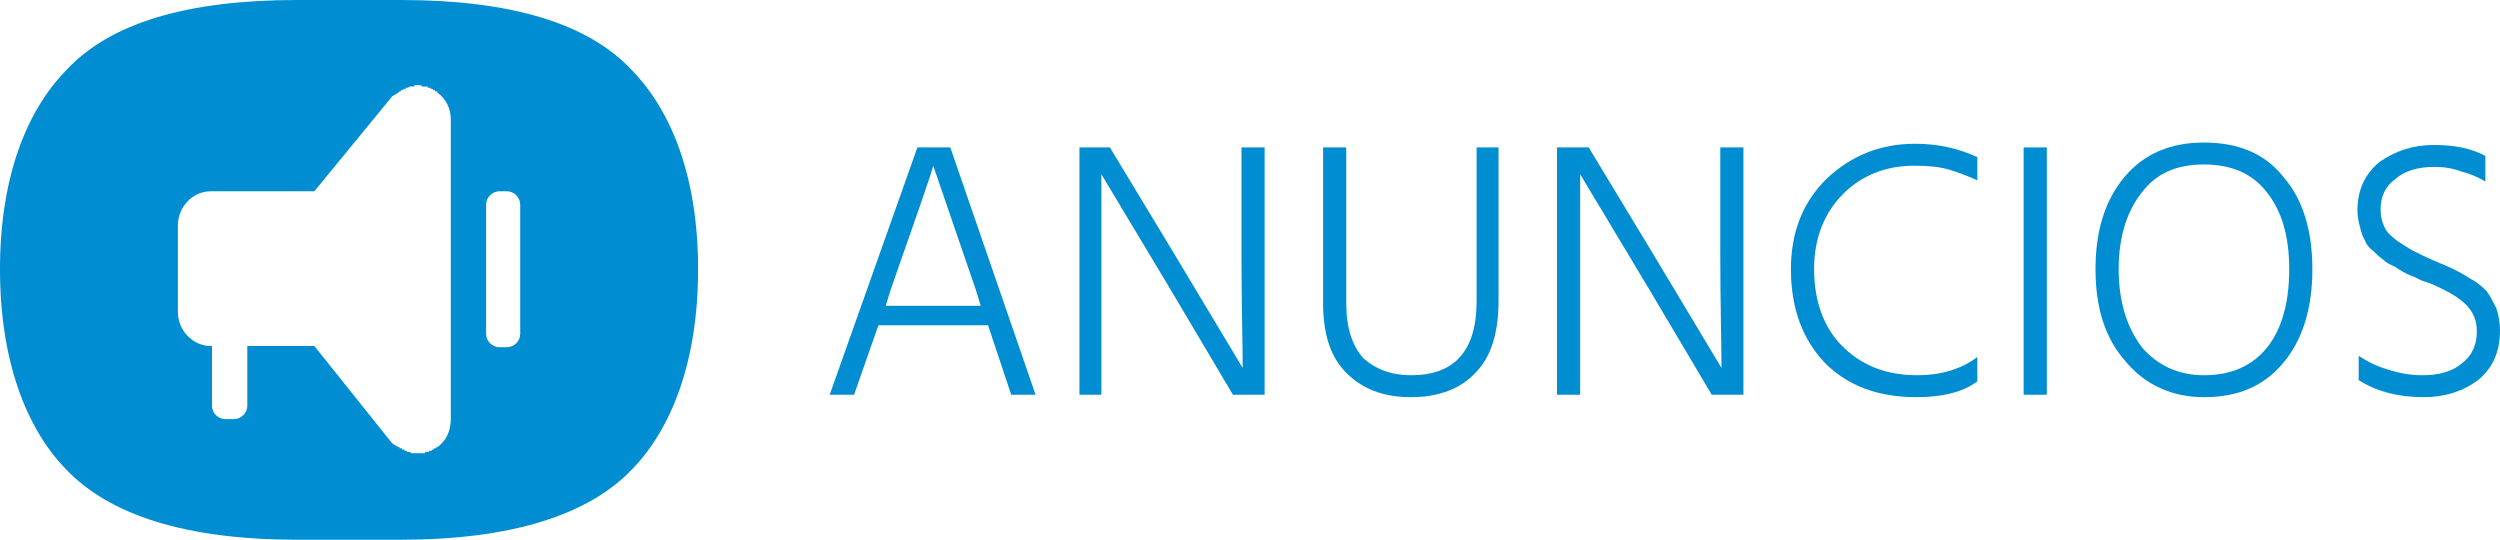 <?xml version="1.0" encoding="UTF-8"?>
<!DOCTYPE svg PUBLIC "-//W3C//DTD SVG 1.1//EN" "http://www.w3.org/Graphics/SVG/1.1/DTD/svg11.dtd">
<!-- Creator: CorelDRAW X8 -->
<svg xmlns="http://www.w3.org/2000/svg" xml:space="preserve" width="2052px" height="443px" version="1.1" style="shape-rendering:geometricPrecision; text-rendering:geometricPrecision; image-rendering:optimizeQuality; fill-rule:evenodd; clip-rule:evenodd"
viewBox="0 0 2052 443"
 xmlns:xlink="http://www.w3.org/1999/xlink">
 <defs>
  <style type="text/css">
   <![CDATA[
    .fil1 {fill:#008DD2}
    .fil0 {fill:#008DD2;fill-rule:nonzero}
   ]]>
  </style>
 </defs>
 <g id="Capa_x0020_1">
  <g id="_2198169171680">
   <path class="fil0" d="M727 251l78 0 -4 -13 -35 -102c-2,8 -14,42 -35,102l-4 13zm103 73l-19 -57 -90 0 -20 57 -20 0 72 -203 27 0 70 203 -20 0z"/>
   <path id="1" class="fil0" d="M886 324l0 -203 25 0 52 86 57 95c0,-21 -1,-53 -1,-95l0 -86 19 0 0 203 -26 0 -51 -86 -57 -95c0,21 0,53 0,95l0 86 -18 0z"/>
   <path id="2" class="fil0" d="M1212 247l0 -126 18 0 0 126c0,26 -6,46 -19,59 -12,13 -30,20 -53,20 -23,0 -40,-7 -53,-20 -13,-13 -19,-32 -19,-57l0 -128 19 0 0 128c0,20 5,35 14,45 10,9 23,14 39,14 36,0 54,-20 54,-61z"/>
   <path id="3" class="fil0" d="M1278 324l0 -203 26 0 52 86 57 95c0,-21 -1,-53 -1,-95l0 -86 19 0 0 203 -26 0 -51 -86 -57 -95c0,21 0,53 0,95l0 86 -19 0z"/>
   <path id="4" class="fil0" d="M1623 129l0 19c-9,-4 -17,-7 -24,-9 -7,-2 -16,-3 -28,-3 -23,0 -43,8 -58,23 -16,16 -24,37 -24,62 0,26 8,48 23,63 16,16 36,24 62,24 19,0 36,-5 49,-15l0 20c-12,9 -29,13 -50,13 -31,0 -56,-9 -75,-28 -18,-19 -28,-44 -28,-77 0,-31 10,-55 29,-74 20,-19 44,-29 73,-29 19,0 36,4 51,11z"/>
   <polygon id="5" class="fil0" points="1661,324 1661,121 1680,121 1680,324 "/>
   <path id="6" class="fil0" d="M1720 221c0,-32 8,-57 24,-76 16,-19 38,-28 65,-28 28,0 50,9 65,28 16,18 24,44 24,76 0,32 -8,58 -24,77 -16,19 -37,28 -65,28 -26,0 -48,-10 -64,-29 -17,-19 -25,-44 -25,-76zm19 0c0,27 7,48 19,64 13,15 30,23 51,23 23,0 40,-8 52,-23 12,-15 18,-37 18,-64 0,-27 -6,-48 -19,-64 -12,-15 -29,-22 -51,-22 -22,0 -39,7 -51,23 -12,15 -19,36 -19,63z"/>
   <path id="7" class="fil0" d="M2040 128l0 21c-5,-3 -11,-6 -19,-8 -8,-3 -15,-4 -23,-4 -13,0 -24,3 -32,10 -8,6 -12,14 -12,25 0,5 1,10 3,14 2,5 6,8 11,12 5,3 9,6 13,8 4,2 10,5 17,8 7,3 12,5 16,7 4,2 8,4 14,8 6,3 10,7 13,10 3,4 5,8 8,14 2,6 3,12 3,18 0,18 -6,31 -18,41 -12,9 -27,14 -45,14 -21,0 -39,-5 -53,-14l0 -20c6,4 13,8 23,11 9,3 19,5 29,5 14,0 25,-3 33,-10 8,-6 12,-15 12,-26 0,-9 -3,-16 -9,-22 -6,-6 -15,-11 -26,-16 -2,-1 -5,-2 -11,-4 -5,-3 -9,-4 -11,-5 -2,-1 -6,-3 -10,-6 -5,-2 -8,-4 -10,-6 -3,-2 -5,-4 -8,-7 -4,-3 -6,-6 -7,-9 -2,-3 -3,-7 -4,-11 -1,-4 -2,-8 -2,-13 0,-17 6,-30 18,-40 13,-9 27,-14 45,-14 17,0 31,3 42,9z"/>
   <path class="fil1" d="M0 221c0,-76 22,-130 54,-163 36,-39 99,-58 190,-58l85 0c90,0 154,19 190,58 32,33 54,87 54,163 0,76 -22,131 -54,164 -36,38 -100,58 -190,58l-85 0c-91,0 -154,-20 -190,-58 -32,-33 -54,-88 -54,-164zm399 -53c0,-6 5,-11 11,-11l6 0c6,0 11,5 11,11 0,12 0,94 0,106 0,6 -5,11 -11,11l-6 0c-6,0 -11,-5 -11,-11 0,-12 0,-94 0,-106zm-196 116l0 49c0,6 -5,11 -11,11l-7 0c-6,0 -11,-5 -11,-11l0 -49 -1 0c-15,0 -27,-13 -27,-28l0 -71c0,-15 12,-28 27,-28l85 0 64 -78 5 -3 0 0 0 0 1 -1 0 0 0 0 0 0 0 0 0 0 0 0 1 0 0 0 0 -1 0 0 0 0 0 0 1 0 0 0 0 0 0 0 0 0 1 0 0 -1 0 0 0 0 0 0 0 0 1 0 0 0 0 0 0 0 0 0 0 0 1 0 0 -1 0 0 0 0 1 0 0 0 0 0 0 0 0 0 1 0 0 0 0 0 0 0 0 0 1 -1 0 0 0 0 0 0 0 0 0 0 1 0 0 0 0 0 0 0 0 0 1 0 0 0 0 0 0 0 0 0 0 0 1 0 0 0 0 0 0 0 0 0 1 0 0 0 0 -1 0 0 0 0 1 0 0 0 0 0 0 0 0 0 1 0 0 0 0 0 0 0 0 0 1 0 0 0 0 0 0 0 1 0 0 0 0 0 0 0 0 0 0 0 1 0 0 0 0 0 0 0 1 0 0 0 0 0 0 0 0 1 1 0 0 0 0 0 0 0 0 0 0 0 1 0 0 0 0 0 0 0 1 0 0 0 0 0 0 0 0 0 0 0 1 0 0 0 0 0 0 0 0 0 1 0 0 0 0 1 0 0 0 0 0 0 1 0 0 0 0 0 0 0 1 0 0 0 0 0 0 0 0 0 1 1 0 0 0 0 0 0 0 0 0 0 1 0 0 0 0 0 0 0 0 0 0 0 1 1 0 0 0 0 0 0 0 0 1 0 0 0 0 0 0 0 0 0 0 1 1 0 0 0 0 0 0 0 0 0 0 0 0 0 1 0 0 1 0 0 0 0 0 0c7,5 11,13 11,22l0 87 0 36 0 0 0 1 0 36 0 86c0,10 -4,18 -11,23l0 0 0 0 0 0 0 0 -1 0 0 0 0 0 0 0 0 1 0 0 0 0 -1 0 0 0 0 0 0 0 0 0 0 0 -1 0 0 1 0 0 0 0 0 0 -1 0 0 0 0 0 0 0 0 0 0 0 -1 1 0 0 0 0 0 0 0 0 0 0 -1 0 0 0 0 0 0 0 0 0 -1 0 0 1 0 0 0 0 -1 0 0 0 0 0 0 0 0 0 0 0 -1 0 0 0 0 0 0 0 0 0 -1 0 0 0 0 0 0 1 0 0 0 0 -1 0 0 0 0 0 0 0 -1 0 0 0 0 0 0 0 0 0 0 0 -1 0 0 0 0 0 0 0 0 0 -1 0 0 0 0 0 0 0 -1 0 0 0 0 0 0 0 0 0 0 0 -1 0 0 0 0 0 0 0 -1 0 0 0 0 0 0 0 0 0 -1 0 0 0 0 0 0 0 0 0 -1 0 0 0 0 0 0 0 0 0 -1 0 0 0 0 0 0 0 0 0 -1 0 0 0 0 0 0 0 0 0 0 0 -1 0 0 -1 0 0 0 0 0 0 -1 0 0 0 0 0 0 0 0 0 0 0 -1 0 0 0 0 0 0 0 0 0 -1 0 0 0 0 -1 0 0 0 0 -1 0 0 0 0 0 0 0 -1 0 0 0 0 0 0 0 0 0 0 -1 -1 0 0 0 0 0 0 0 0 0 0 0 -1 0 0 0 0 0 0 -1 0 0 -1 0 0 0 0 0 0 0 0 0 0 0 -1 0 0 0 0 -1 0 0 0 0 0 0 0 0 -1 0 0 0 0 0 -5 -3 -64 -80 -55 0z"/>
  </g>
 </g>
</svg>
